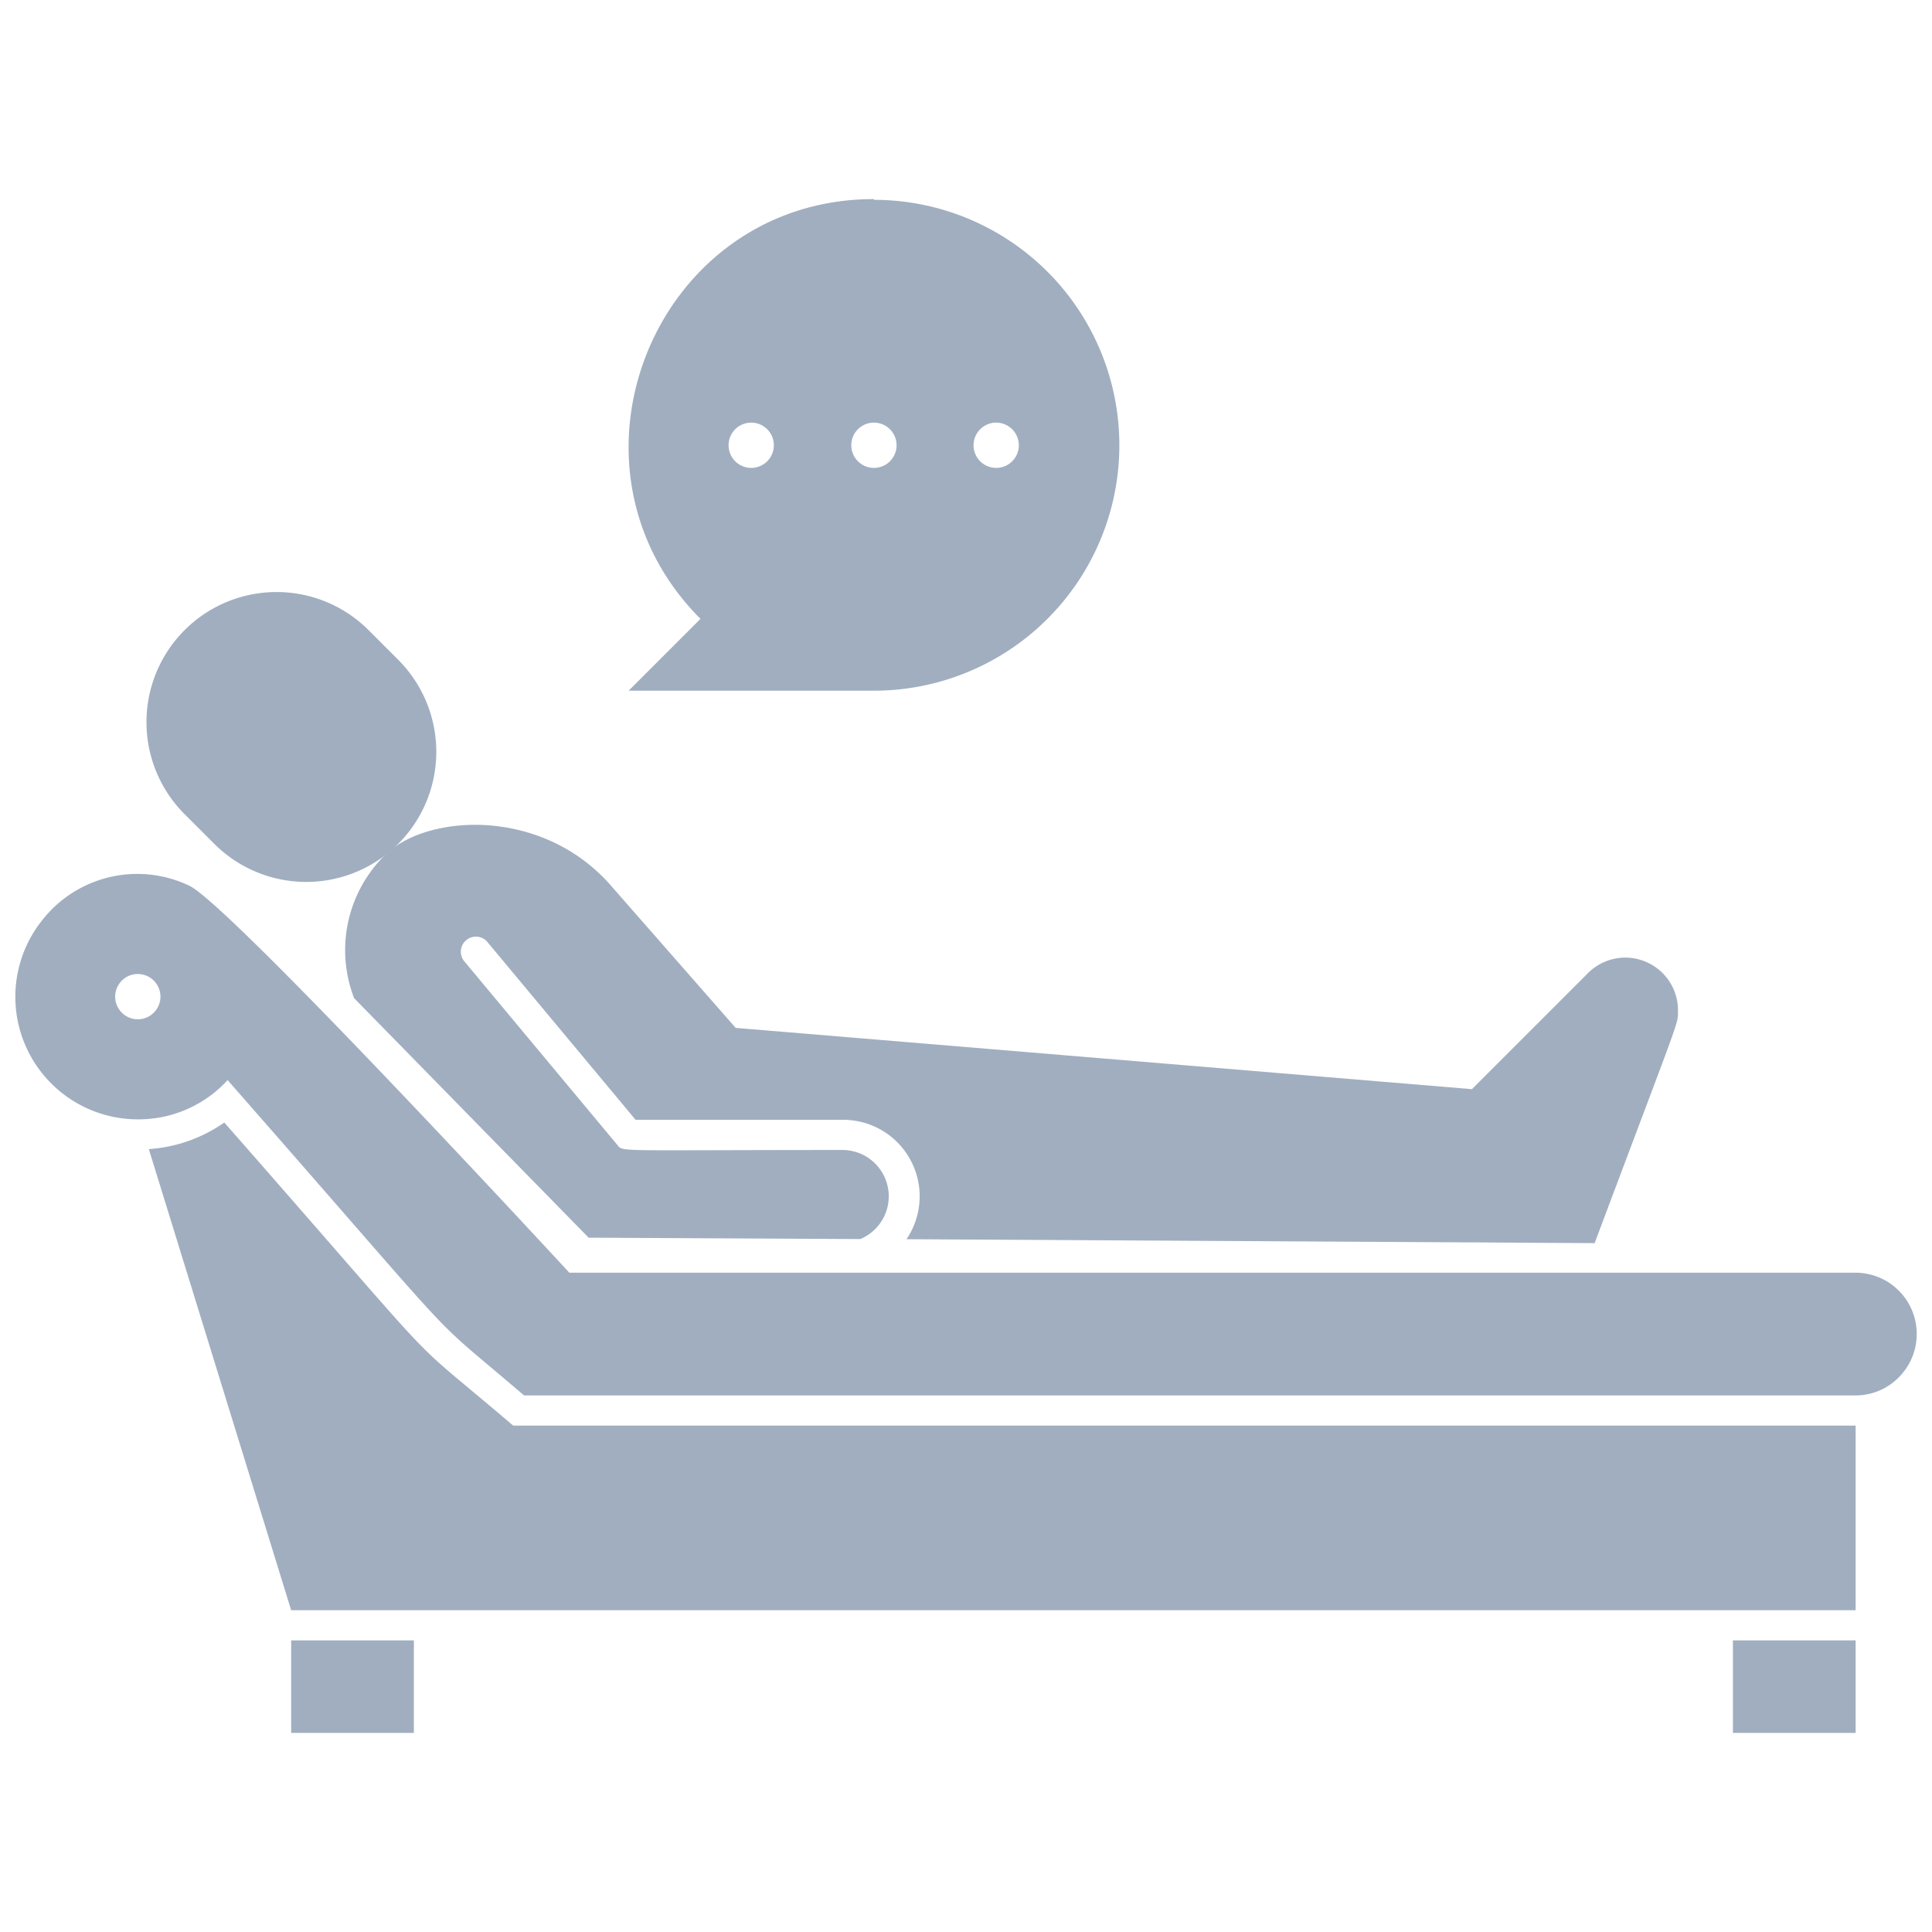 <svg xmlns="http://www.w3.org/2000/svg" viewBox="0 0 128 128"><defs><style>.cls-1{fill:#a0aec0;}</style></defs><title>Consultation Session</title><g id="Consultation_Session" data-name="Consultation Session"><path class="cls-1" d="M122.94,94.45v12.23H19.29L9.86,76.13a9.83,9.83,0,0,0,5-1.76C30.66,92.36,26.06,87.68,34,94.45Z"/><path class="cls-1" d="M122.94,84.32H37.72S15.23,59.94,12.54,58.68A8,8,0,0,0,2.77,61,8.12,8.12,0,0,0,9.13,74.16a8,8,0,0,0,5.95-2.6C31.83,90.65,27.7,86.44,34.72,92.45h88.22a4,4,0,0,0,2.86-1.2A4.06,4.06,0,0,0,122.94,84.32ZM9.13,67.53a1.5,1.5,0,0,1,0-3A1.5,1.5,0,0,1,9.13,67.53Z"/><rect class="cls-1" x="19.29" y="108.68" width="8.13" height="6.13"/><rect class="cls-1" x="114.81" y="108.68" width="8.13" height="6.13"/><path class="cls-1" d="M26.39,55.9a8.62,8.62,0,0,1-12.2,0l-2-2A8.62,8.62,0,0,1,24.35,41.68l2,2A8.63,8.63,0,0,1,26.39,55.9Z"/><path class="cls-1" d="M111.17,67c0,.9.15.24-5.52,15.36L60.06,82.1a5.07,5.07,0,0,0-4.19-7.91H42.11L32.25,62.36a1,1,0,0,0-1.53,1.28L40.88,75.83c.42.51-.41.36,15,.36A3.07,3.07,0,0,1,57,82.09L39,82,23.46,66.13a8.83,8.83,0,0,1,2.11-9.54c2.79-2.68,10.39-3.11,14.92,2.1l8.25,9.41,48.78,4.06,7.68-7.68A3.49,3.49,0,0,1,111.17,67Z"/><path class="cls-1" d="M57.9,13.19C43.42,13.19,36.24,30.82,46.41,41l-4.76,4.76H57.9a16.26,16.26,0,0,0,0-32.52ZM49.77,31a1.5,1.5,0,0,1,0-3A1.5,1.5,0,0,1,49.77,31Zm8.13,0a1.5,1.5,0,0,1,0-3A1.5,1.5,0,0,1,57.9,31ZM66,31a1.5,1.5,0,0,1,0-3A1.5,1.5,0,0,1,66,31Z"/></g></svg>